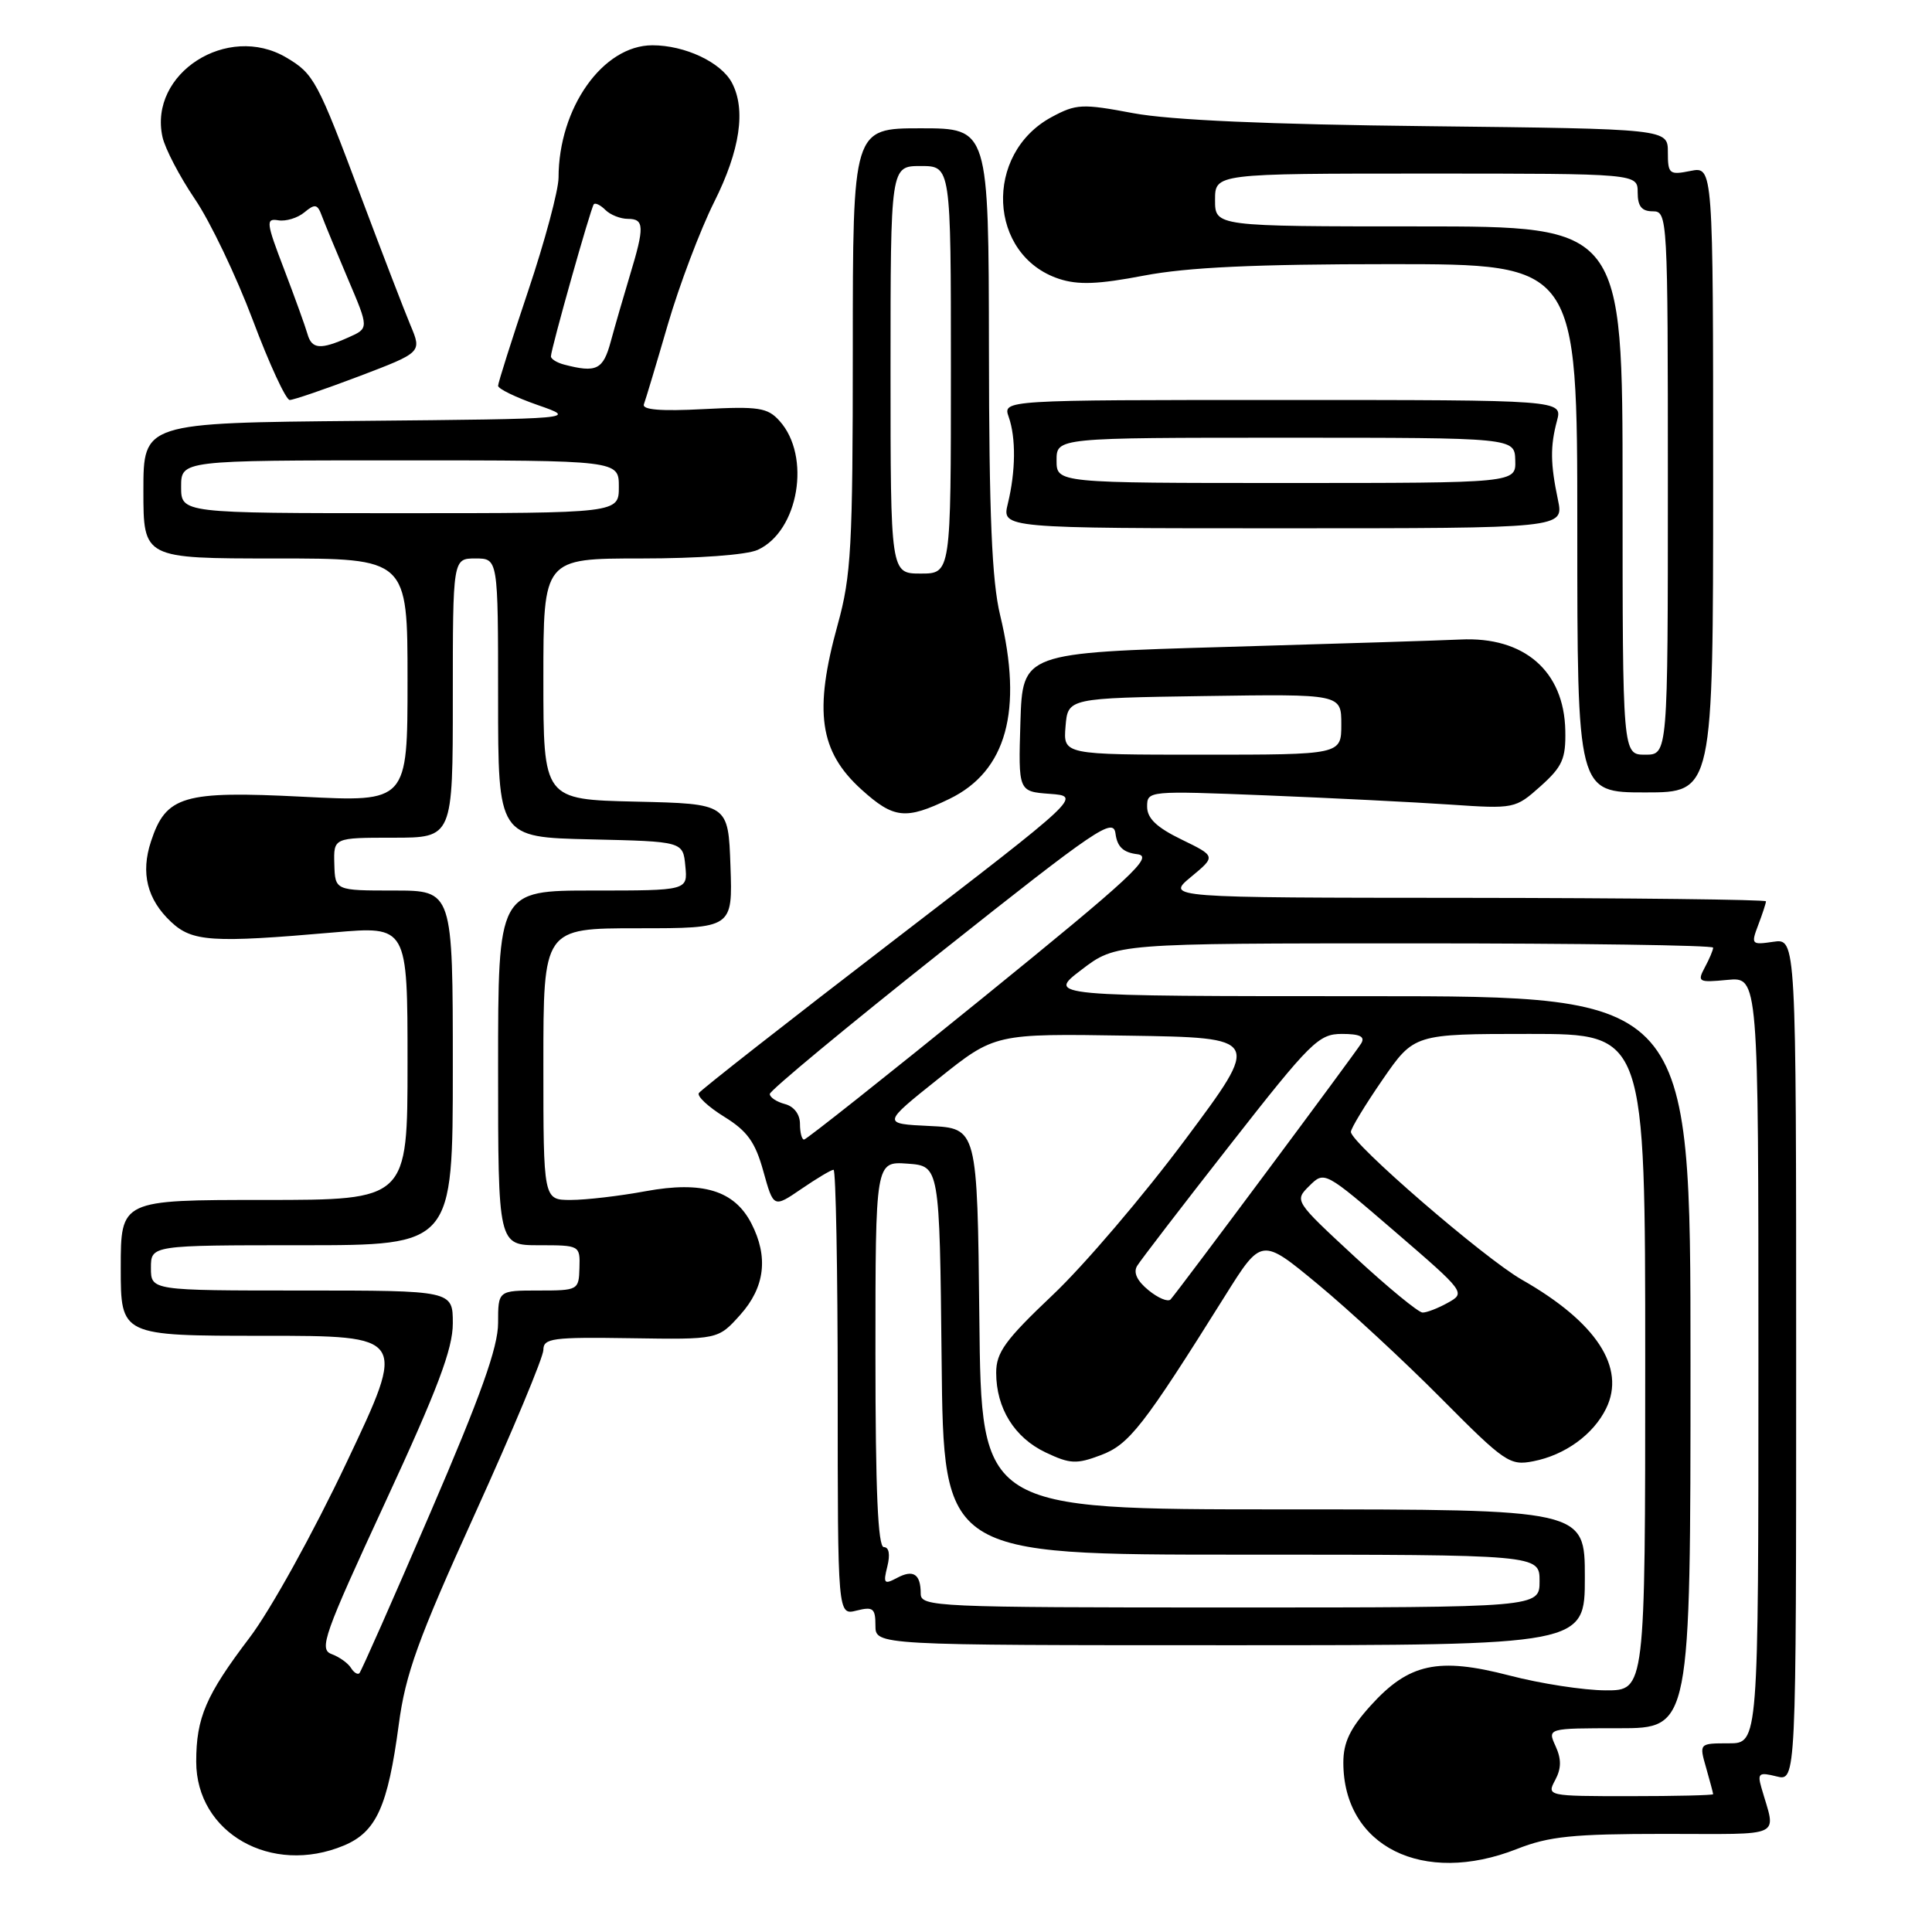 <?xml version="1.0" encoding="UTF-8" standalone="no"?>
<!DOCTYPE svg PUBLIC "-//W3C//DTD SVG 1.1//EN" "http://www.w3.org/Graphics/SVG/1.1/DTD/svg11.dtd" >
<svg xmlns="http://www.w3.org/2000/svg" xmlns:xlink="http://www.w3.org/1999/xlink" version="1.1" viewBox="0 0 256 256">
 <g >
 <path fill="currentColor"
d=" M 201.00 245.00 C 205.25 243.32 208.43 243.00 220.60 243.00 C 236.69 243.00 235.33 243.65 233.39 236.86 C 232.85 234.97 233.08 234.80 235.39 235.38 C 238.00 236.04 238.00 236.04 238.00 180.19 C 238.00 124.35 238.00 124.35 234.98 124.79 C 232.07 125.22 232.00 125.14 232.98 122.55 C 233.54 121.08 234.00 119.67 234.00 119.43 C 234.00 119.20 216.11 118.99 194.25 118.97 C 154.50 118.95 154.50 118.95 157.81 116.20 C 161.12 113.46 161.12 113.46 156.56 111.24 C 153.26 109.64 152.00 108.43 152.00 106.89 C 152.00 104.78 152.14 104.77 167.75 105.39 C 176.41 105.74 187.38 106.29 192.13 106.61 C 200.66 107.19 200.79 107.16 204.13 104.18 C 207.03 101.58 207.49 100.55 207.41 96.79 C 207.25 88.91 201.95 84.32 193.50 84.74 C 191.30 84.85 177.35 85.29 162.50 85.72 C 135.50 86.50 135.50 86.50 135.21 95.69 C 134.93 104.88 134.93 104.88 139.11 105.19 C 143.30 105.50 143.30 105.50 118.19 124.79 C 104.37 135.40 92.86 144.42 92.60 144.84 C 92.34 145.26 93.85 146.67 95.97 147.98 C 99.03 149.87 100.08 151.34 101.15 155.21 C 102.50 160.06 102.50 160.06 106.20 157.53 C 108.23 156.14 110.14 155.00 110.45 155.00 C 110.75 155.00 111.00 168.28 111.00 184.52 C 111.00 214.04 111.00 214.04 113.50 213.41 C 115.69 212.86 116.00 213.11 116.00 215.39 C 116.00 218.00 116.00 218.00 163.00 218.00 C 210.00 218.00 210.00 218.00 210.00 209.00 C 210.00 200.00 210.00 200.00 170.02 200.00 C 130.03 200.00 130.03 200.00 129.77 174.75 C 129.50 149.50 129.50 149.50 123.18 149.20 C 116.87 148.90 116.87 148.90 124.35 142.93 C 131.83 136.95 131.83 136.95 149.48 137.23 C 167.12 137.50 167.12 137.50 157.05 151.00 C 151.52 158.43 143.62 167.69 139.49 171.59 C 133.20 177.55 132.00 179.20 132.00 181.89 C 132.00 186.60 134.42 190.50 138.56 192.46 C 141.78 193.99 142.64 194.03 145.85 192.82 C 149.62 191.41 151.47 189.04 162.33 171.70 C 167.16 163.99 167.16 163.99 174.59 170.14 C 178.68 173.52 186.04 180.33 190.95 185.28 C 199.41 193.80 200.06 194.24 203.19 193.62 C 207.38 192.80 211.13 190.08 212.82 186.63 C 215.47 181.22 211.53 175.19 201.66 169.57 C 196.66 166.72 179.00 151.45 179.00 149.98 C 179.00 149.52 180.89 146.41 183.19 143.07 C 187.38 137.00 187.38 137.00 202.69 137.00 C 218.00 137.00 218.00 137.00 218.00 180.50 C 218.00 224.00 218.00 224.00 212.75 223.98 C 209.86 223.97 204.12 223.09 200.00 222.01 C 190.55 219.56 186.68 220.40 181.61 226.01 C 178.89 229.02 178.00 230.88 178.00 233.55 C 178.00 244.66 188.55 249.91 201.00 245.00 Z  M 45.57 244.54 C 49.87 242.74 51.39 239.37 52.84 228.50 C 53.73 221.80 55.36 217.27 62.95 200.55 C 67.93 189.58 72.00 179.82 72.00 178.87 C 72.00 177.32 73.21 177.16 83.58 177.32 C 95.15 177.50 95.15 177.50 98.08 174.23 C 101.36 170.57 101.85 166.54 99.55 162.09 C 97.29 157.73 93.08 156.46 85.55 157.84 C 82.10 158.48 77.63 159.00 75.63 159.00 C 72.00 159.00 72.00 159.00 72.00 141.00 C 72.00 123.00 72.00 123.00 84.54 123.00 C 97.08 123.00 97.08 123.00 96.79 114.75 C 96.50 106.50 96.50 106.50 84.25 106.22 C 72.00 105.94 72.00 105.94 72.00 89.97 C 72.00 74.00 72.00 74.00 84.95 74.00 C 92.51 74.00 98.95 73.53 100.40 72.86 C 105.83 70.39 107.51 60.44 103.29 55.77 C 101.71 54.01 100.53 53.83 93.21 54.21 C 87.56 54.51 85.05 54.30 85.32 53.57 C 85.54 52.98 86.97 48.23 88.49 43.00 C 90.02 37.77 92.78 30.47 94.63 26.77 C 98.07 19.91 98.87 14.50 96.97 10.94 C 95.52 8.24 90.75 6.00 86.45 6.00 C 79.89 6.00 74.02 14.28 74.01 23.55 C 74.00 25.22 72.20 31.95 70.00 38.50 C 67.80 45.05 66.00 50.73 66.00 51.12 C 66.00 51.52 68.36 52.66 71.25 53.67 C 76.50 55.50 76.50 55.50 47.75 55.77 C 19.00 56.03 19.00 56.03 19.00 65.02 C 19.00 74.00 19.00 74.00 36.50 74.00 C 54.00 74.00 54.00 74.00 54.00 90.14 C 54.00 106.28 54.00 106.28 40.07 105.57 C 24.28 104.77 22.00 105.44 20.01 111.48 C 18.62 115.68 19.49 119.17 22.66 122.15 C 25.47 124.79 28.08 124.96 44.25 123.55 C 54.00 122.70 54.00 122.70 54.00 140.85 C 54.00 159.00 54.00 159.00 35.00 159.00 C 16.00 159.00 16.00 159.00 16.00 168.00 C 16.00 177.00 16.00 177.00 34.94 177.00 C 53.88 177.00 53.88 177.00 45.94 193.75 C 41.51 203.12 35.83 213.37 33.07 217.00 C 27.28 224.63 26.00 227.60 26.00 233.43 C 26.00 242.89 35.97 248.55 45.57 244.54 Z  M 125.80 105.86 C 133.37 102.19 135.58 94.17 132.52 81.50 C 131.43 76.99 131.06 68.26 131.04 46.25 C 131.00 17.00 131.00 17.00 122.00 17.00 C 113.00 17.00 113.00 17.00 113.00 46.27 C 113.00 72.47 112.79 76.30 111.00 82.76 C 107.81 94.28 108.57 99.57 114.15 104.62 C 118.43 108.49 120.01 108.66 125.80 105.86 Z  M 227.00 63.52 C 227.00 22.05 227.00 22.05 224.00 22.65 C 221.19 23.21 221.00 23.06 221.00 20.16 C 221.00 17.08 221.00 17.08 189.25 16.72 C 168.00 16.49 155.08 15.91 150.18 15.00 C 143.39 13.72 142.60 13.76 139.35 15.51 C 130.31 20.38 130.92 33.84 140.33 36.95 C 142.86 37.78 145.51 37.68 151.57 36.52 C 157.33 35.42 166.27 35.00 184.25 35.00 C 209.00 35.00 209.00 35.00 209.00 70.00 C 209.00 105.00 209.00 105.00 218.00 105.00 C 227.00 105.00 227.00 105.00 227.00 63.52 Z  M 206.44 66.25 C 205.43 61.44 205.40 59.15 206.31 55.75 C 207.04 53.00 207.04 53.00 169.95 53.00 C 132.87 53.00 132.87 53.00 133.66 55.25 C 134.63 58.01 134.59 62.44 133.54 66.75 C 132.75 70.00 132.75 70.00 169.99 70.00 C 207.22 70.00 207.22 70.00 206.44 66.25 Z  M 47.60 49.85 C 55.90 46.69 55.90 46.69 54.39 43.10 C 53.56 41.12 50.62 33.47 47.85 26.10 C 42.05 10.62 41.60 9.79 37.93 7.62 C 30.14 3.02 19.68 9.73 21.53 18.15 C 21.87 19.69 23.80 23.39 25.82 26.37 C 27.85 29.35 31.29 36.56 33.49 42.39 C 35.68 48.23 37.89 53.00 38.39 53.00 C 38.89 53.00 43.03 51.58 47.60 49.85 Z  M 206.07 235.87 C 206.89 234.33 206.91 233.10 206.12 231.37 C 205.04 229.00 205.04 229.00 214.52 229.00 C 224.00 229.00 224.00 229.00 224.00 180.50 C 224.00 132.00 224.00 132.00 181.36 132.00 C 138.71 132.00 138.71 132.00 143.30 128.50 C 147.88 125.00 147.88 125.00 187.44 125.00 C 209.20 125.00 227.00 125.25 227.00 125.57 C 227.00 125.88 226.51 127.05 225.90 128.18 C 224.87 130.11 225.04 130.21 228.90 129.84 C 233.00 129.45 233.00 129.45 233.00 180.22 C 233.00 231.00 233.00 231.00 229.07 231.00 C 225.14 231.00 225.14 231.00 226.07 234.24 C 226.58 236.03 227.00 237.60 227.00 237.74 C 227.00 237.88 222.03 238.00 215.96 238.00 C 205.02 238.00 204.94 237.98 206.07 235.87 Z  M 122.00 211.17 C 122.00 208.56 121.02 207.92 118.84 209.09 C 117.15 209.99 117.01 209.82 117.58 207.55 C 117.97 205.97 117.80 205.00 117.11 205.00 C 116.33 205.00 116.00 197.48 116.00 179.44 C 116.00 153.89 116.00 153.89 120.25 154.19 C 124.50 154.50 124.50 154.50 124.77 180.25 C 125.03 206.00 125.03 206.00 164.52 206.00 C 204.00 206.00 204.00 206.00 204.00 209.50 C 204.00 213.00 204.00 213.00 163.00 213.00 C 123.91 213.00 122.00 212.91 122.00 211.17 Z  M 179.50 166.52 C 171.51 159.12 171.50 159.11 173.50 157.13 C 175.50 155.15 175.52 155.17 184.87 163.22 C 194.12 171.19 194.22 171.31 191.87 172.61 C 190.57 173.34 189.05 173.93 188.50 173.92 C 187.95 173.92 183.90 170.59 179.50 166.52 Z  M 152.18 170.96 C 150.66 169.72 150.14 168.61 150.68 167.73 C 151.13 166.99 156.67 159.77 163.00 151.69 C 173.68 138.04 174.73 137.00 177.81 137.00 C 180.19 137.00 180.91 137.35 180.37 138.25 C 179.60 139.54 156.20 170.96 155.11 172.18 C 154.77 172.55 153.46 172.01 152.18 170.96 Z  M 106.00 148.91 C 106.00 147.65 105.20 146.60 104.00 146.29 C 102.90 146.00 102.00 145.40 102.00 144.96 C 102.00 144.51 112.24 136.02 124.75 126.10 C 145.40 109.71 147.53 108.27 147.81 110.46 C 148.04 112.21 148.83 112.96 150.71 113.19 C 152.93 113.46 150.04 116.14 130.19 132.25 C 117.48 142.56 106.84 151.00 106.54 151.00 C 106.24 151.00 106.00 150.06 106.00 148.91 Z  M 141.19 96.25 C 141.50 92.50 141.50 92.50 159.61 92.23 C 177.73 91.96 177.73 91.96 177.73 95.98 C 177.73 100.00 177.73 100.00 159.30 100.00 C 140.88 100.00 140.88 100.00 141.19 96.25 Z  M 46.50 221.00 C 46.11 220.37 44.96 219.55 43.93 219.17 C 42.24 218.54 42.91 216.65 51.03 199.10 C 57.99 184.07 60.00 178.74 60.00 175.36 C 60.00 171.00 60.00 171.00 40.00 171.00 C 20.00 171.00 20.00 171.00 20.00 168.00 C 20.00 165.00 20.00 165.00 40.00 165.00 C 60.00 165.00 60.00 165.00 60.00 141.50 C 60.00 118.00 60.00 118.00 52.20 118.00 C 44.40 118.00 44.40 118.00 44.30 114.50 C 44.20 111.00 44.20 111.00 52.10 111.00 C 60.00 111.00 60.00 111.00 60.00 92.50 C 60.00 74.00 60.00 74.00 63.00 74.00 C 66.00 74.00 66.00 74.00 66.00 92.47 C 66.00 110.94 66.00 110.94 78.25 111.22 C 90.50 111.50 90.50 111.50 90.81 114.75 C 91.13 118.00 91.13 118.00 78.56 118.00 C 66.00 118.00 66.00 118.00 66.00 141.50 C 66.00 165.00 66.00 165.00 71.43 165.00 C 76.82 165.00 76.87 165.02 76.78 168.00 C 76.70 170.95 76.60 171.00 71.35 171.00 C 66.00 171.00 66.00 171.00 66.00 175.30 C 66.00 178.51 63.71 184.93 57.02 200.45 C 52.09 211.91 47.86 221.48 47.62 221.71 C 47.39 221.94 46.88 221.62 46.50 221.00 Z  M 24.00 64.50 C 24.00 61.00 24.00 61.00 53.00 61.00 C 82.00 61.00 82.00 61.00 82.00 64.50 C 82.00 68.00 82.00 68.00 53.00 68.00 C 24.00 68.00 24.00 68.00 24.00 64.50 Z  M 74.75 48.31 C 73.79 48.06 73.00 47.57 73.00 47.22 C 73.00 46.27 78.27 27.57 78.68 27.07 C 78.87 26.83 79.57 27.17 80.22 27.82 C 80.87 28.47 82.21 29.00 83.20 29.00 C 85.38 29.00 85.42 30.05 83.46 36.50 C 82.63 39.25 81.49 43.19 80.93 45.25 C 79.92 49.00 79.04 49.43 74.75 48.31 Z  M 118.00 49.00 C 118.00 22.00 118.00 22.00 122.00 22.00 C 126.00 22.00 126.00 22.00 126.00 49.00 C 126.00 76.00 126.00 76.00 122.00 76.00 C 118.00 76.00 118.00 76.00 118.00 49.00 Z  M 215.00 65.00 C 215.00 30.00 215.00 30.00 188.00 30.00 C 161.00 30.00 161.00 30.00 161.00 26.50 C 161.00 23.00 161.00 23.00 189.00 23.00 C 217.00 23.00 217.00 23.00 217.00 25.50 C 217.00 27.33 217.53 28.00 219.00 28.00 C 220.96 28.00 221.00 28.67 221.00 64.00 C 221.00 100.00 221.00 100.00 218.00 100.00 C 215.00 100.00 215.00 100.00 215.00 65.00 Z  M 140.00 61.00 C 140.00 58.00 140.00 58.00 170.35 58.00 C 200.70 58.00 200.70 58.00 200.78 61.00 C 200.87 64.00 200.87 64.00 170.43 64.00 C 140.00 64.00 140.00 64.00 140.00 61.00 Z  M 40.74 44.25 C 40.47 43.29 39.08 39.44 37.65 35.69 C 35.26 29.46 35.20 28.91 36.87 29.19 C 37.87 29.36 39.43 28.89 40.33 28.14 C 41.75 26.96 42.07 27.03 42.66 28.64 C 43.04 29.66 44.60 33.42 46.12 37.00 C 48.89 43.50 48.89 43.50 46.19 44.70 C 42.46 46.37 41.31 46.28 40.74 44.25 Z "/>
</g>
</svg>